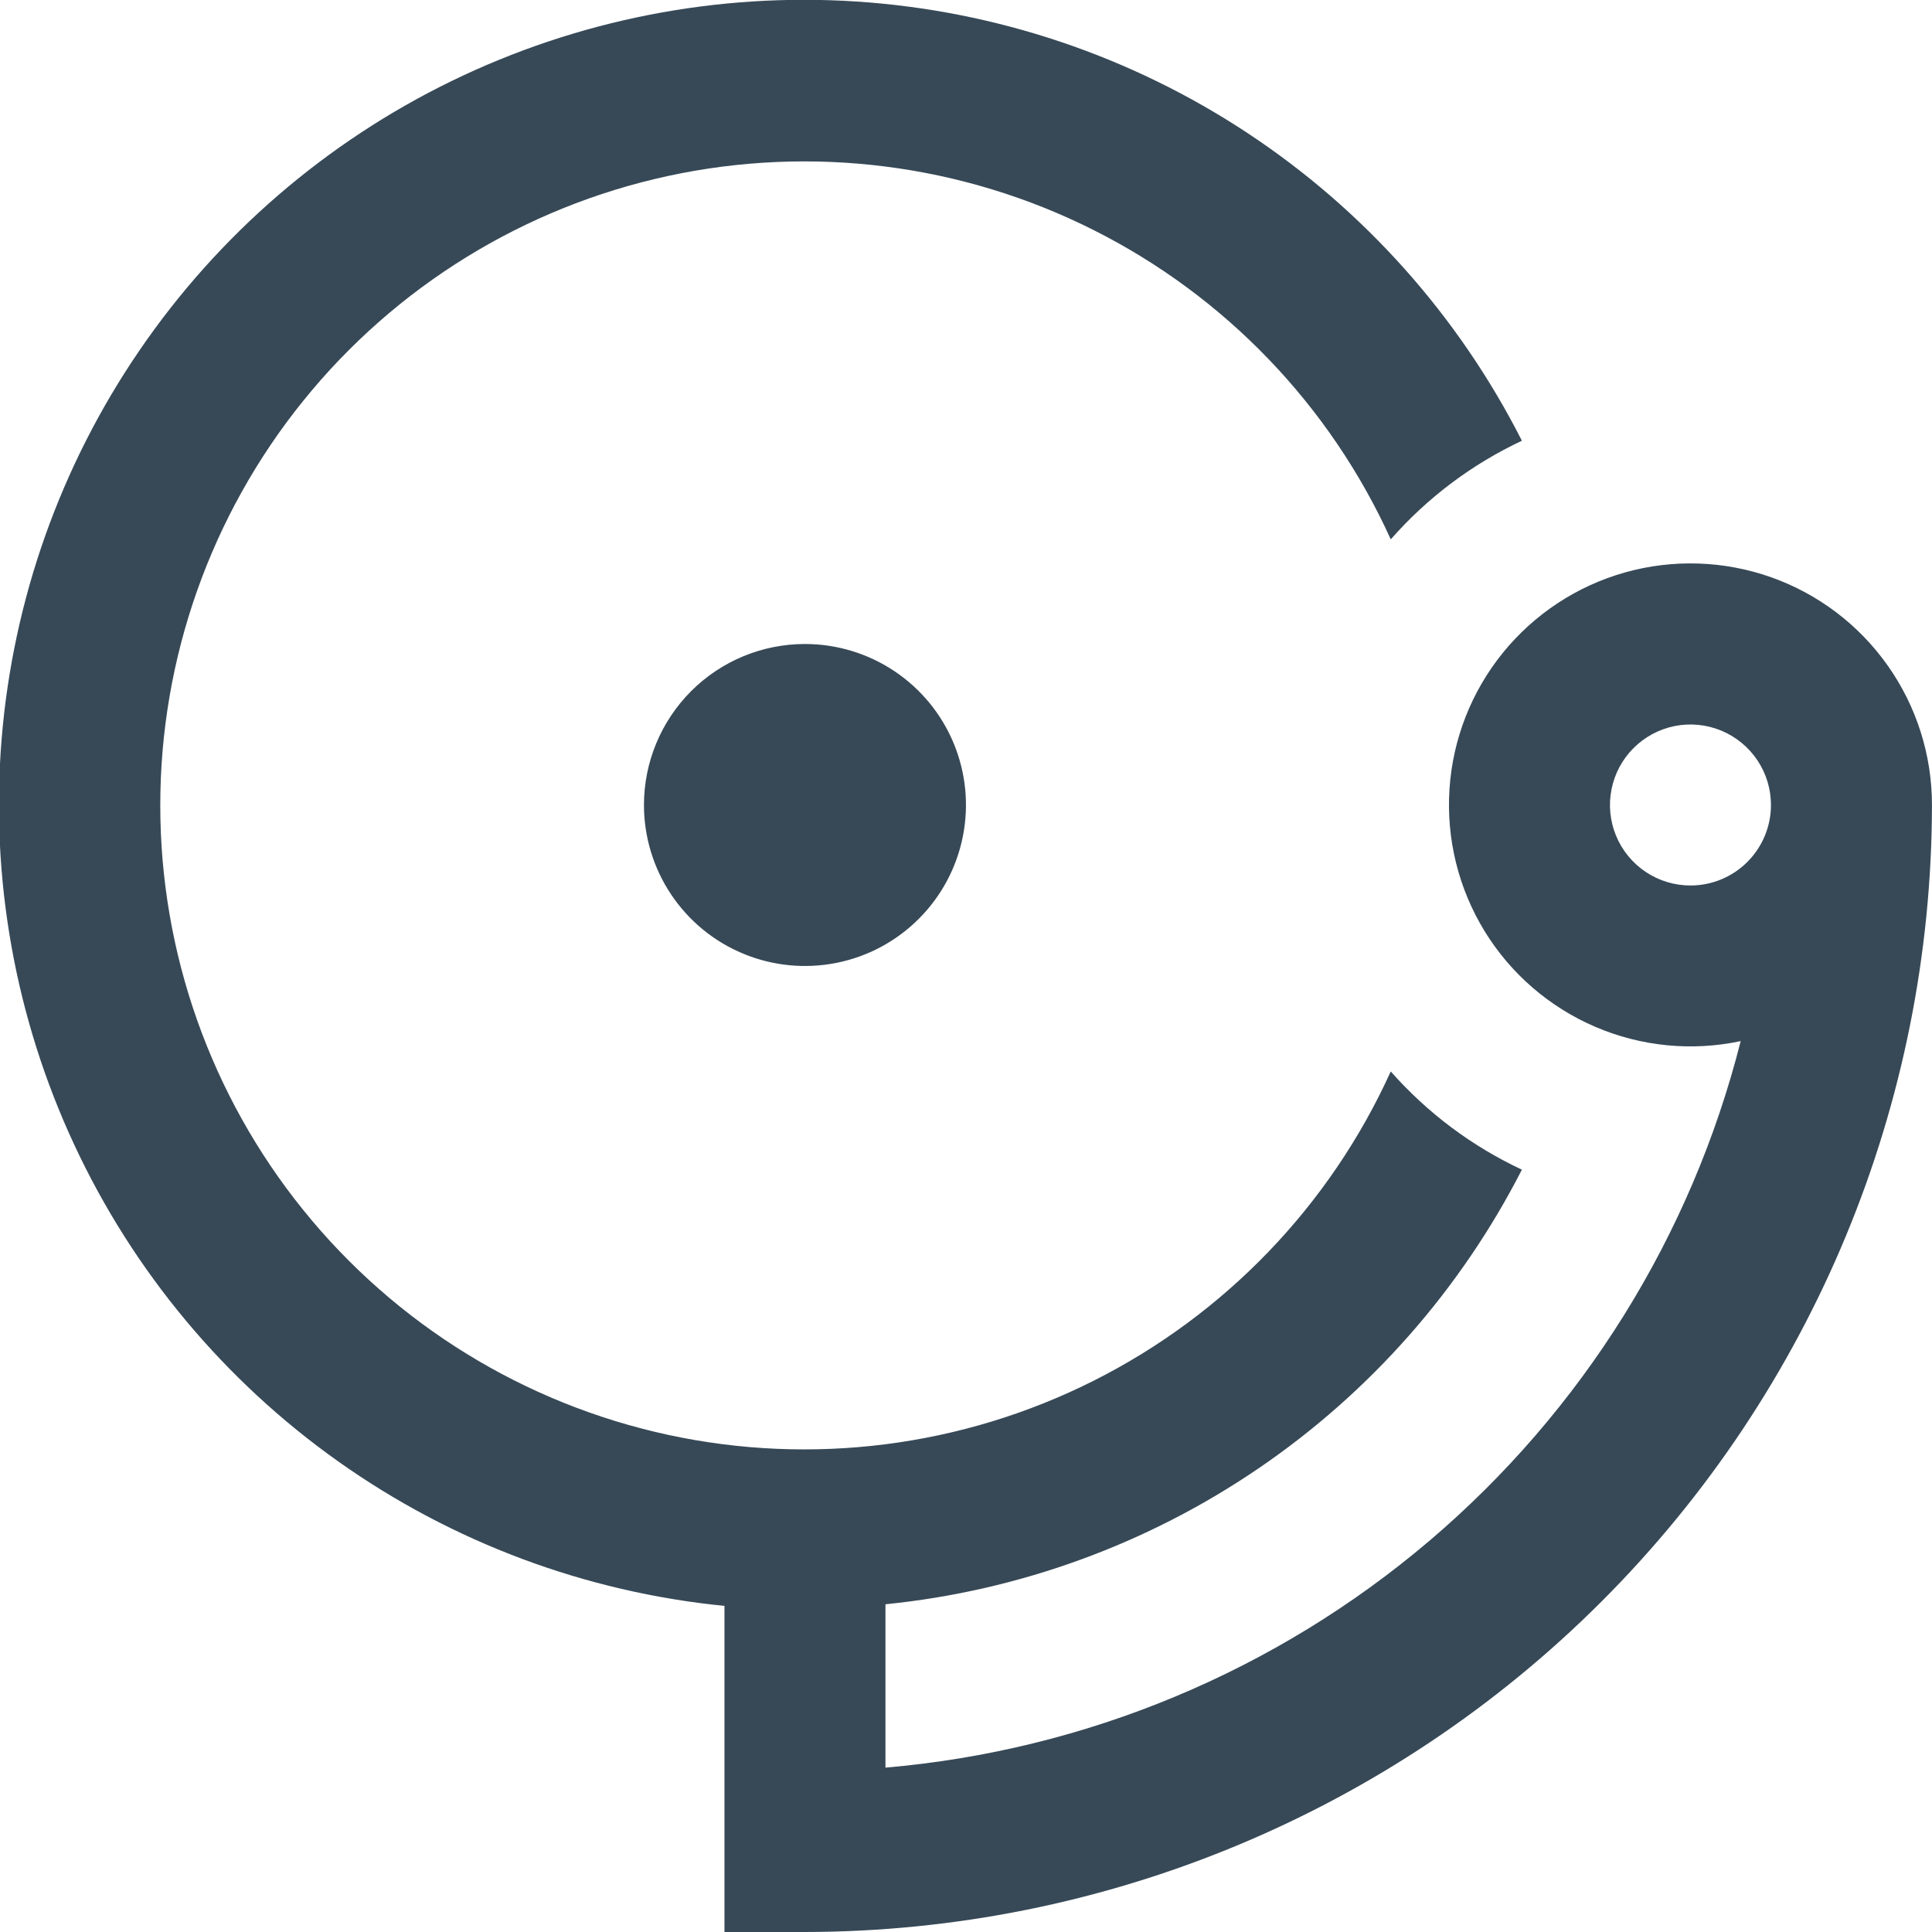 <svg width="48" height="48" viewBox="0 0 48 48" fill="none" xmlns="http://www.w3.org/2000/svg" xmlns:xlink="http://www.w3.org/1999/xlink">
<path d="M19.999,16C20.79,16 21.564,16.235 22.221,16.674C22.879,17.114 23.392,17.738 23.695,18.469C23.997,19.2 24.077,20.004 23.922,20.78C23.768,21.556 23.387,22.269 22.827,22.828C22.268,23.388 21.555,23.769 20.779,23.923C20.004,24.077 19.199,23.998 18.468,23.695C17.737,23.393 17.113,22.88 16.673,22.222C16.234,21.564 15.999,20.791 15.999,20C15.999,18.939 16.421,17.922 17.171,17.171C17.921,16.421 18.938,16 19.999,16L19.999,16ZM47.999,20C47.991,27.424 45.039,34.541 39.789,39.79C34.54,45.039 27.423,47.992 19.999,48L17.999,48L17.999,39.898C14.543,39.555 11.236,38.318 8.403,36.309C5.571,34.3 3.31,31.588 1.844,28.439C0.377,25.291 -0.244,21.816 0.041,18.354C0.326,14.893 1.507,11.566 3.469,8.7C5.43,5.834 8.104,3.528 11.228,2.009C14.351,0.491 17.816,-0.189 21.281,0.038C24.747,0.265 28.093,1.391 30.992,3.304C33.89,5.218 36.24,7.853 37.811,10.95C36.568,11.534 35.459,12.368 34.553,13.4C33.043,10.07 30.437,7.359 27.171,5.716C23.905,4.073 20.174,3.599 16.601,4.371C13.027,5.144 9.826,7.117 7.53,9.963C5.234,12.808 3.982,16.354 3.982,20.01C3.982,23.666 5.234,27.212 7.53,30.057C9.826,32.903 13.027,34.876 16.601,35.649C20.174,36.421 23.905,35.947 27.171,34.304C30.437,32.661 33.043,29.949 34.553,26.62C35.46,27.648 36.569,28.479 37.811,29.06C36.288,32.038 34.043,34.587 31.28,36.473C28.518,38.359 25.327,39.523 21.999,39.858L21.999,43.916C26.977,43.489 31.699,41.521 35.507,38.286C39.315,35.051 42.021,30.71 43.247,25.866C42.034,26.124 40.77,26 39.631,25.51C38.491,25.02 37.531,24.19 36.883,23.132C36.235,22.074 35.931,20.842 36.012,19.604C36.093,18.366 36.556,17.184 37.337,16.22C38.118,15.257 39.178,14.558 40.372,14.222C41.566,13.886 42.835,13.928 44.004,14.342C45.173,14.756 46.185,15.523 46.9,16.536C47.616,17.549 48,18.76 47.999,20L47.999,20ZM43.999,20C43.999,19.604 43.882,19.218 43.662,18.889C43.442,18.56 43.13,18.304 42.764,18.152C42.399,18.001 41.997,17.961 41.609,18.038C41.221,18.116 40.865,18.306 40.585,18.586C40.305,18.865 40.115,19.222 40.038,19.61C39.96,19.998 40,20.4 40.151,20.765C40.303,21.131 40.559,21.443 40.888,21.663C41.217,21.883 41.604,22 41.999,22C42.53,22 43.038,21.789 43.413,21.414C43.788,21.039 43.999,20.53 43.999,20Z" fill="#374957"/>
</svg>
